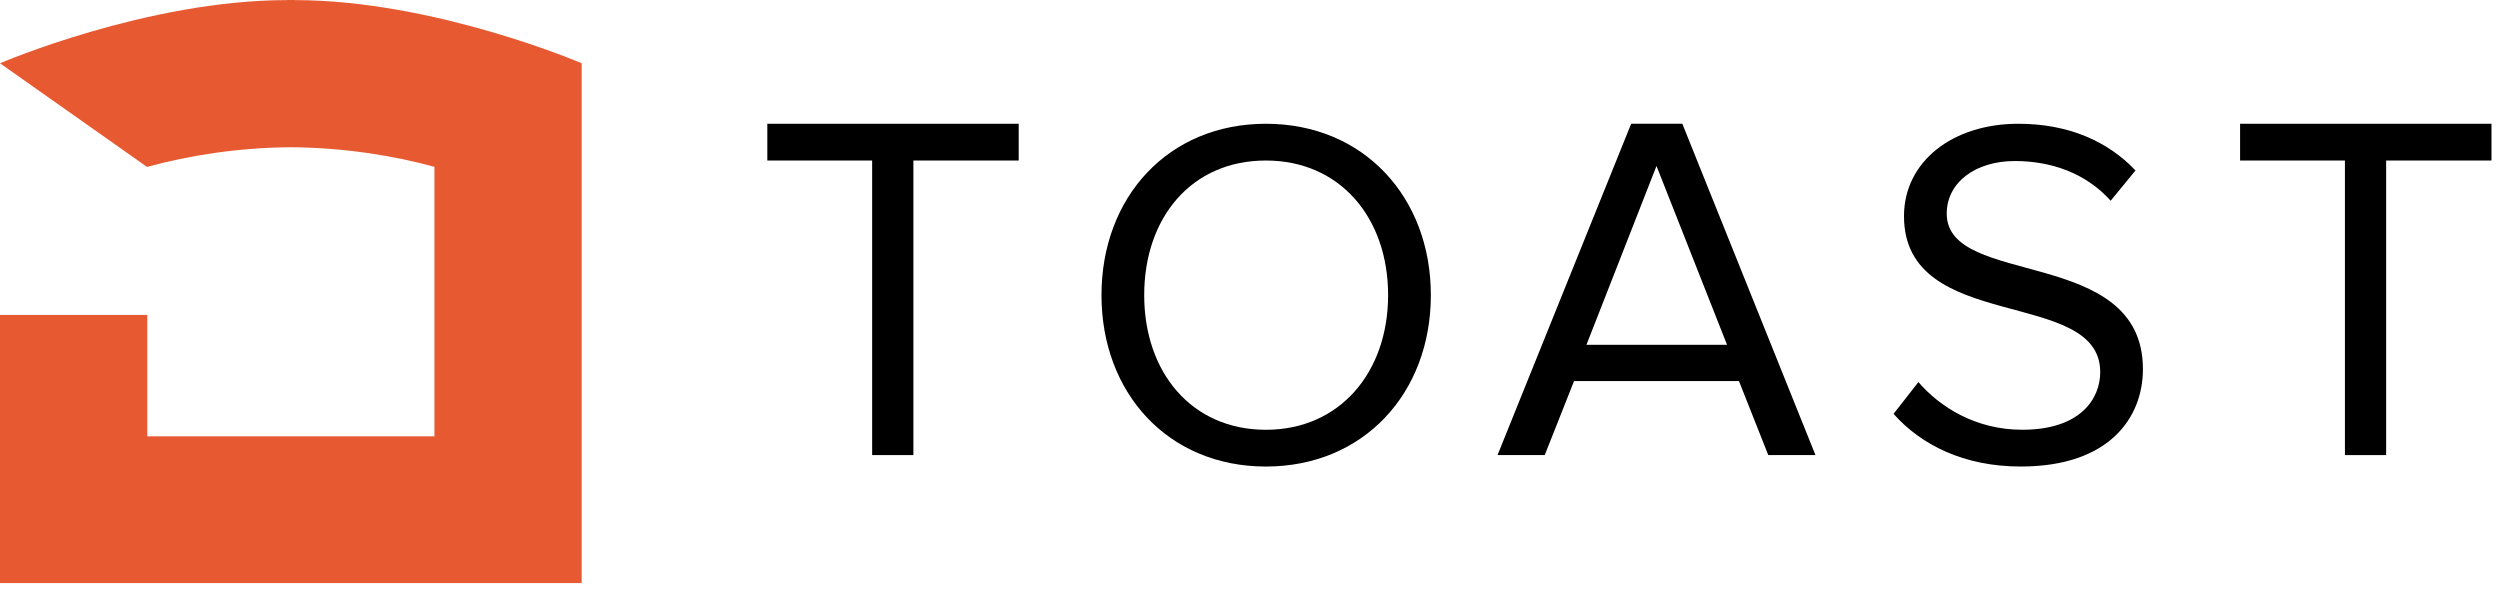<?xml version="1.0" encoding="UTF-8" standalone="no"?>
<svg width="202px" height="48px" viewBox="0 0 202 48" version="1.1" xmlns="http://www.w3.org/2000/svg" xmlns:xlink="http://www.w3.org/1999/xlink">
    <!-- Generator: Sketch 3.8.3 (29802) - http://www.bohemiancoding.com/sketch -->
    <title>logo</title>
    <desc>Created with Sketch.</desc>
    <defs></defs>
    <g stroke="none" stroke-width="1" fill="none" fill-rule="evenodd">
        <g transform="translate(-23, -109)">
            <g transform="translate(23, 109)">
                <polygon fill="#000000" points="62 10 62 12.97 70.47 12.97 70.47 36.771 73.802 36.771 73.802 12.97 82.311 12.97 82.311 10"></polygon>
                <path d="M89,23.848 C89,15.94 94.379,10 102.286,10 C110.192,10 115.613,15.94 115.613,23.848 C115.613,31.756 110.192,37.696 102.286,37.696 C94.379,37.696 89,31.756 89,23.848 M112.159,23.848 C112.159,17.586 108.267,12.97 102.286,12.97 C96.265,12.97 92.452,17.586 92.452,23.848 C92.452,30.07 96.265,34.726 102.286,34.726 C108.267,34.726 112.159,30.07 112.159,23.848" fill="#000000"></path>
                <path d="M131.798,10 L121,36.772 L124.814,36.772 L127.182,30.791 L140.508,30.791 L142.877,36.772 L146.69,36.772 L135.932,10 L131.798,10 L131.798,10 Z M133.845,13.41 L139.545,27.86 L128.185,27.86 L133.845,13.41 L133.845,13.41 Z" fill="#000000"></path>
                <path d="M153,33.44 L155.007,30.871 C156.733,32.878 159.623,34.724 163.394,34.724 C168.173,34.724 169.698,32.155 169.698,30.068 C169.698,23.164 153.843,27.018 153.843,17.464 C153.843,13.051 157.777,10 163.075,10 C167.129,10 170.3,11.405 172.548,13.773 L170.541,16.22 C168.532,13.974 165.722,13.011 162.794,13.011 C159.623,13.011 157.295,14.735 157.295,17.263 C157.295,23.286 173.148,19.832 173.148,29.827 C173.148,33.681 170.501,37.695 163.276,37.695 C158.66,37.695 155.208,35.929 153,33.44" fill="#000000"></path>
                <polygon fill="#000000" points="181 10 181 12.97 189.47 12.97 189.47 36.772 192.801 36.772 192.801 12.97 201.311 12.97 201.311 10"></polygon>
                <path d="M23.801,0.008 L23.801,0 C23.7,0 23.601,0.003 23.501,0.003 C23.401,0.003 23.302,0 23.202,0 L23.202,0.008 C11.876,0.008 0,5.112 0,5.112 L11.876,13.486 L11.9,13.481 C15.265,12.558 19.271,11.926 23.501,11.897 C27.729,11.926 31.736,12.558 35.102,13.481 L35.102,35.258 L11.9,35.258 L11.9,25.444 L0,25.444 L0,47.111 L47,47.111 L47,5.112 C47,5.112 35.102,0.008 23.801,0.008" fill="#E75931"></path>
            </g>
        </g>
    </g>
</svg>